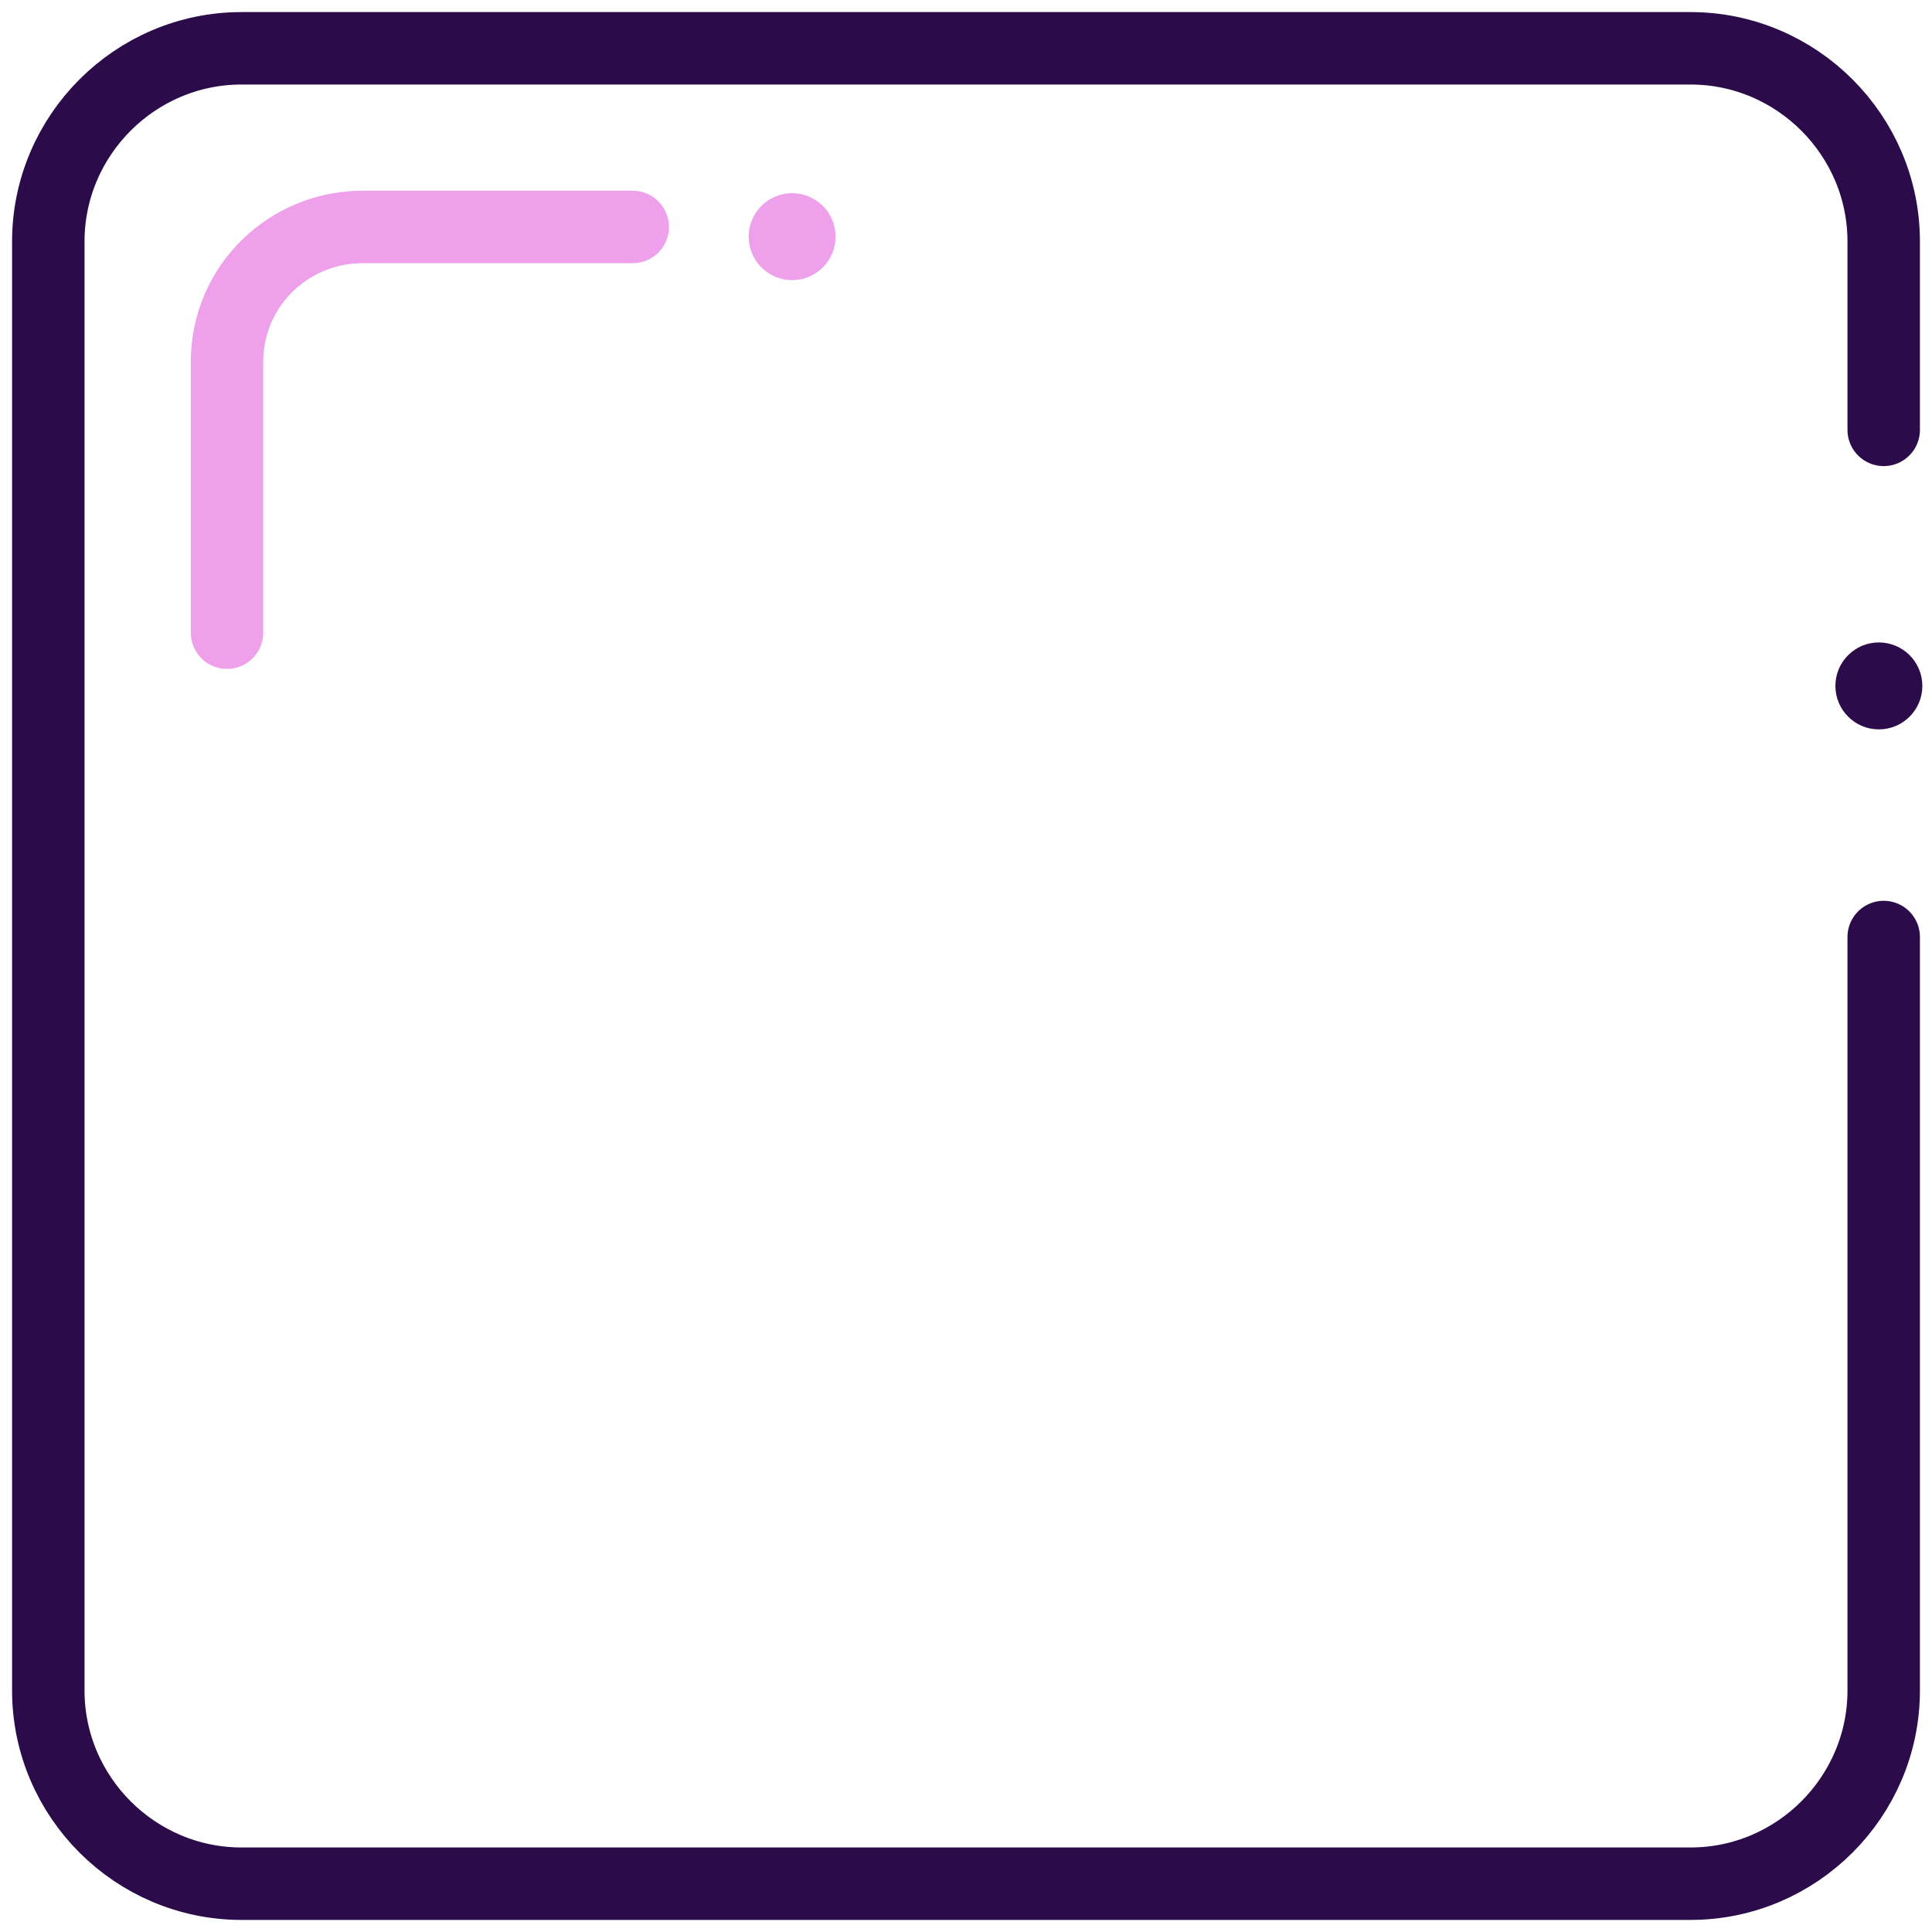 <svg width="40" height="40" viewBox="0 0 40 40" fill="none" xmlns="http://www.w3.org/2000/svg">
<g clip-path="url(#clip0_24916_7224)">
<path d="M39 19.4V35C39 37.2 37.2 39 35 39H5C2.8 39 1 37.2 1 35V5C1 2.8 2.8 1 5 1H35C37.2 1 39 2.8 39 5V8.9" stroke="#2C0B4A" stroke-width="1.5" stroke-miterlimit="10" stroke-linecap="round" stroke-linejoin="round"/>
<path d="M4.7 13.099V7.499C4.7 5.899 6 4.699 7.5 4.699H13.1" stroke="#EFA0EB" stroke-width="1.5" stroke-miterlimit="10" stroke-linecap="round" stroke-linejoin="round"/>
<path d="M16.4 5.8C16.897 5.8 17.3 5.397 17.3 4.9C17.3 4.403 16.897 4 16.4 4C15.903 4 15.5 4.403 15.5 4.9C15.5 5.397 15.903 5.8 16.4 5.8Z" fill="#EFA0EB"/>
<path d="M38.9 15.101C39.397 15.101 39.8 14.698 39.8 14.201C39.8 13.704 39.397 13.301 38.9 13.301C38.403 13.301 38 13.704 38 14.201C38 14.698 38.403 15.101 38.9 15.101Z" fill="#2C0B4A"/>
</g>
<defs>
<clipPath id="clip0_24916_7224">
<rect width="40" height="40" fill="white"/>
</clipPath>
</defs>
</svg>
